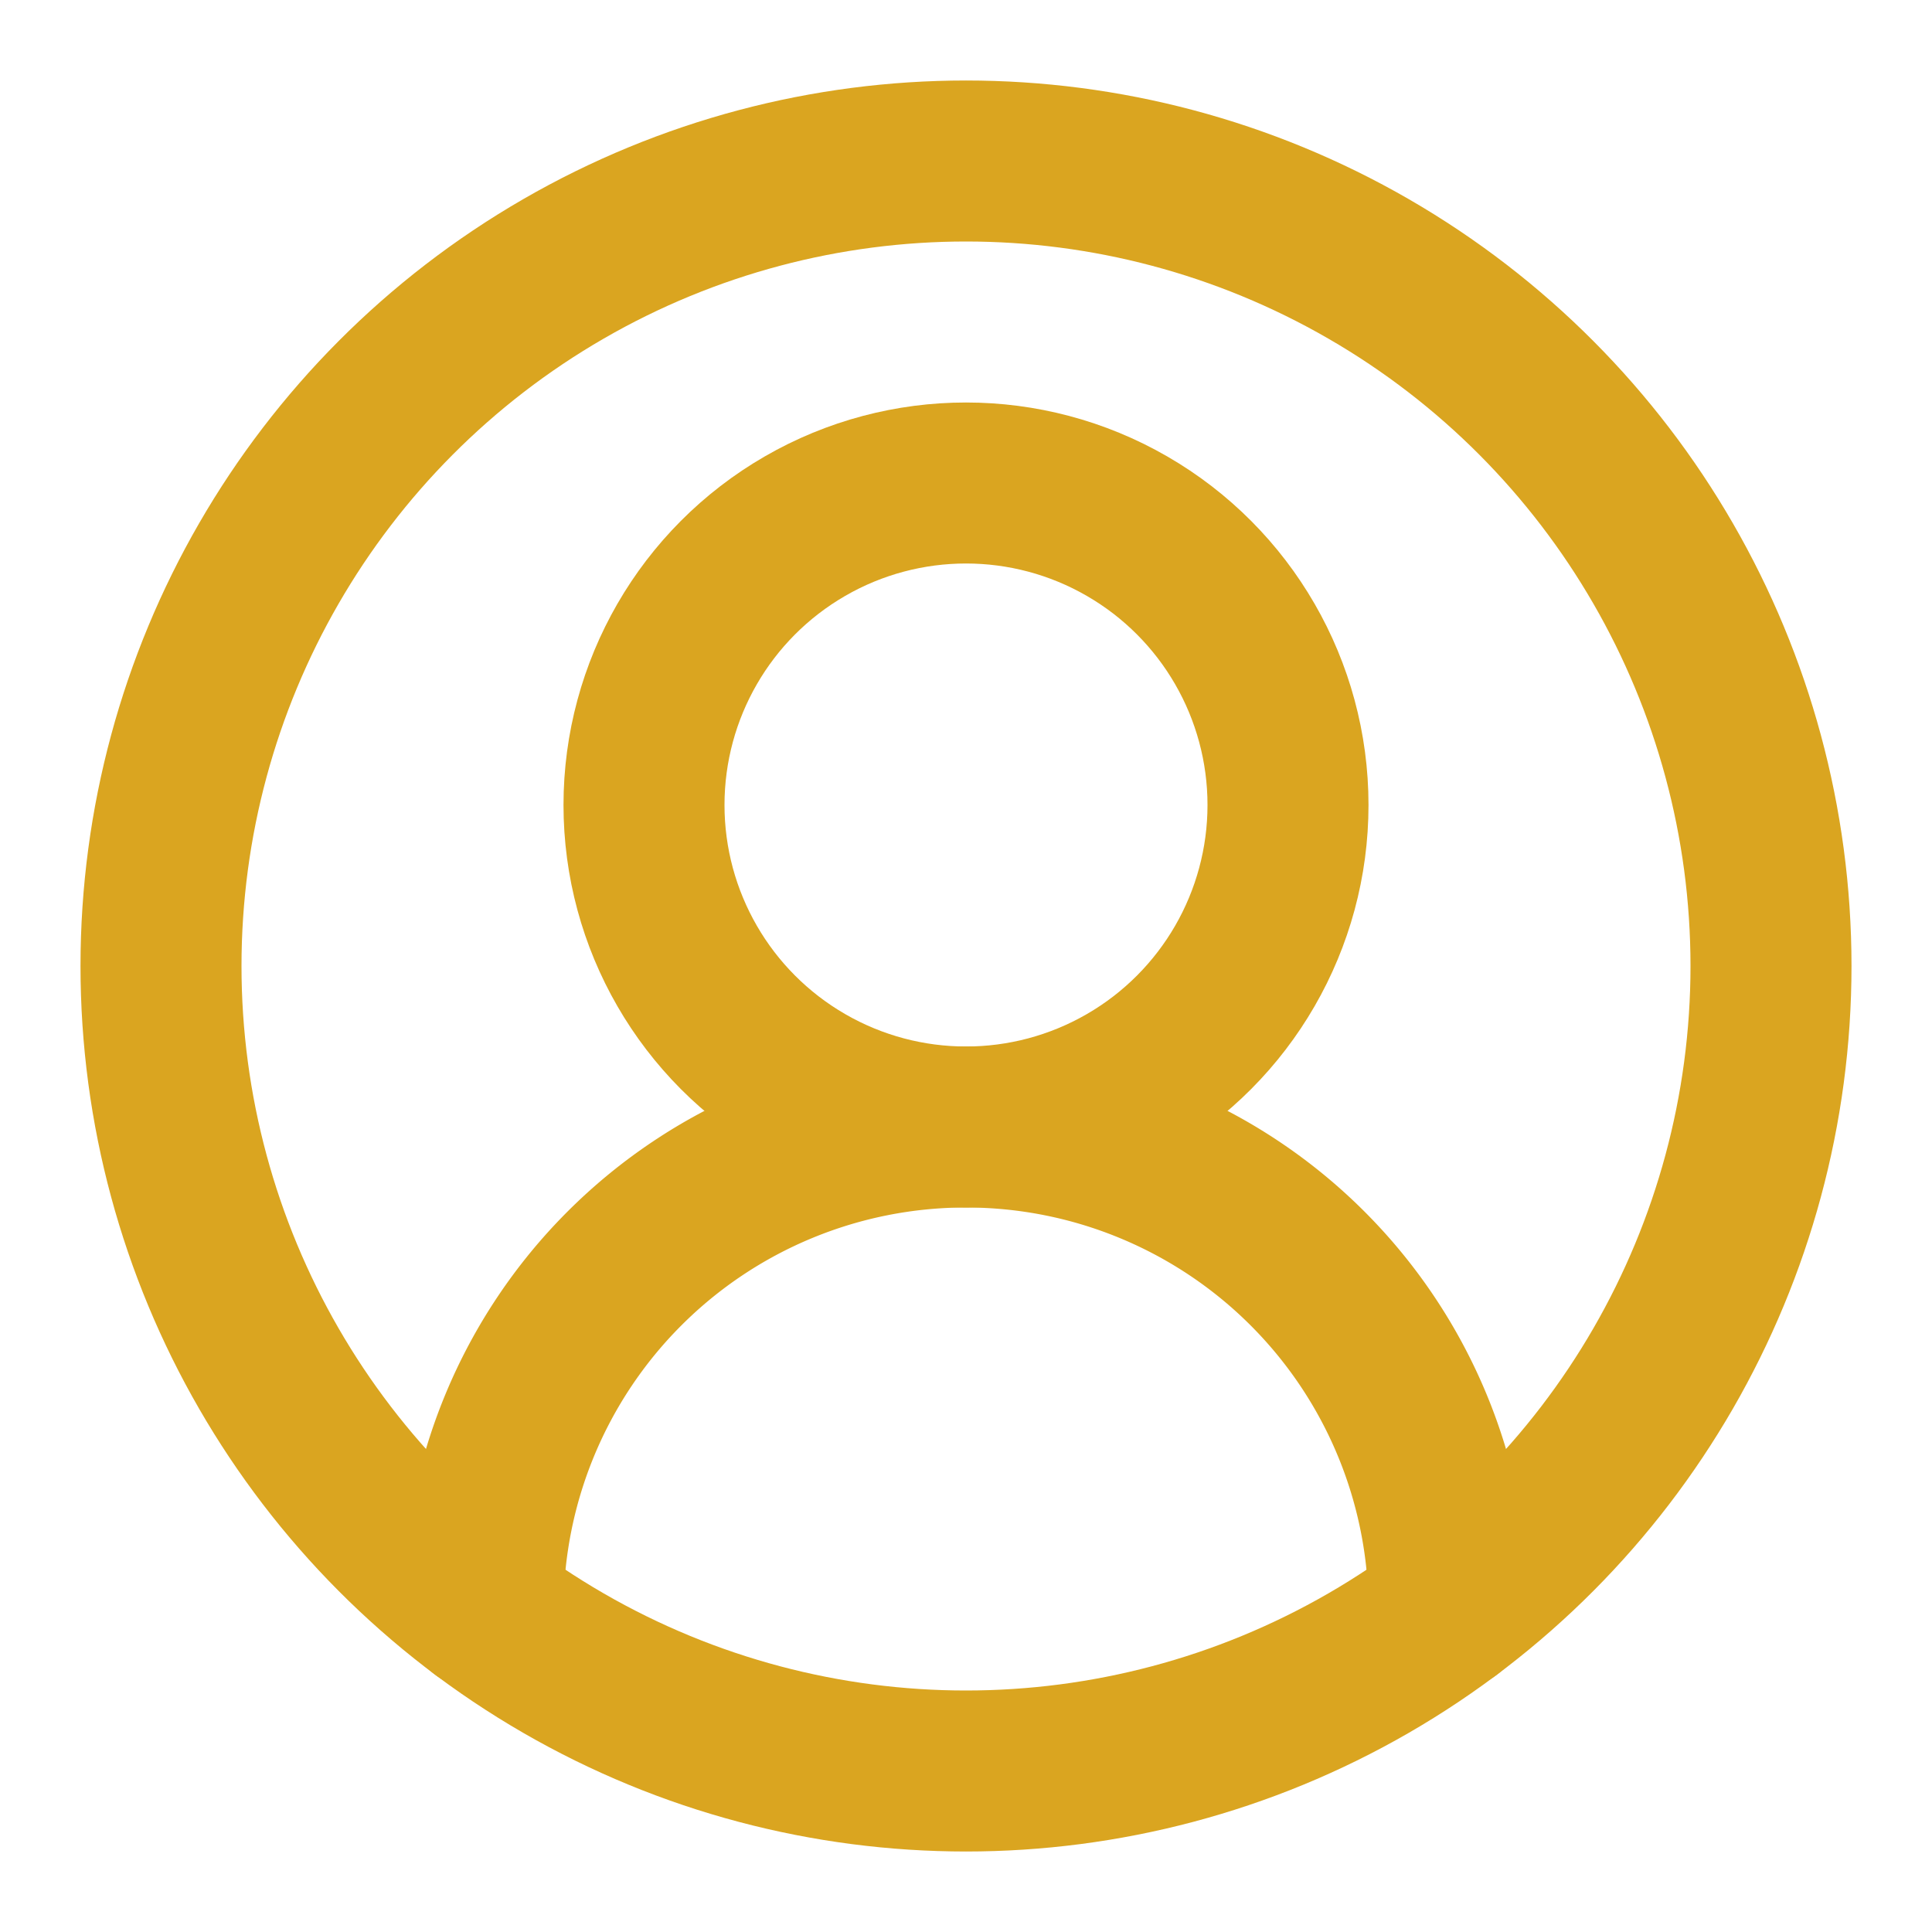 <svg xmlns="http://www.w3.org/2000/svg" width="1em" height="1em" viewBox="0 0 24 24"><g fill="none" stroke="goldenrod" stroke-linecap="round" stroke-linejoin="round" stroke-width="2"><path d="M18 20a6 6 0 0 0-12 0"/><circle cx="12" cy="10" r="4"/><circle cx="12" cy="12" r="10"/></g></svg>